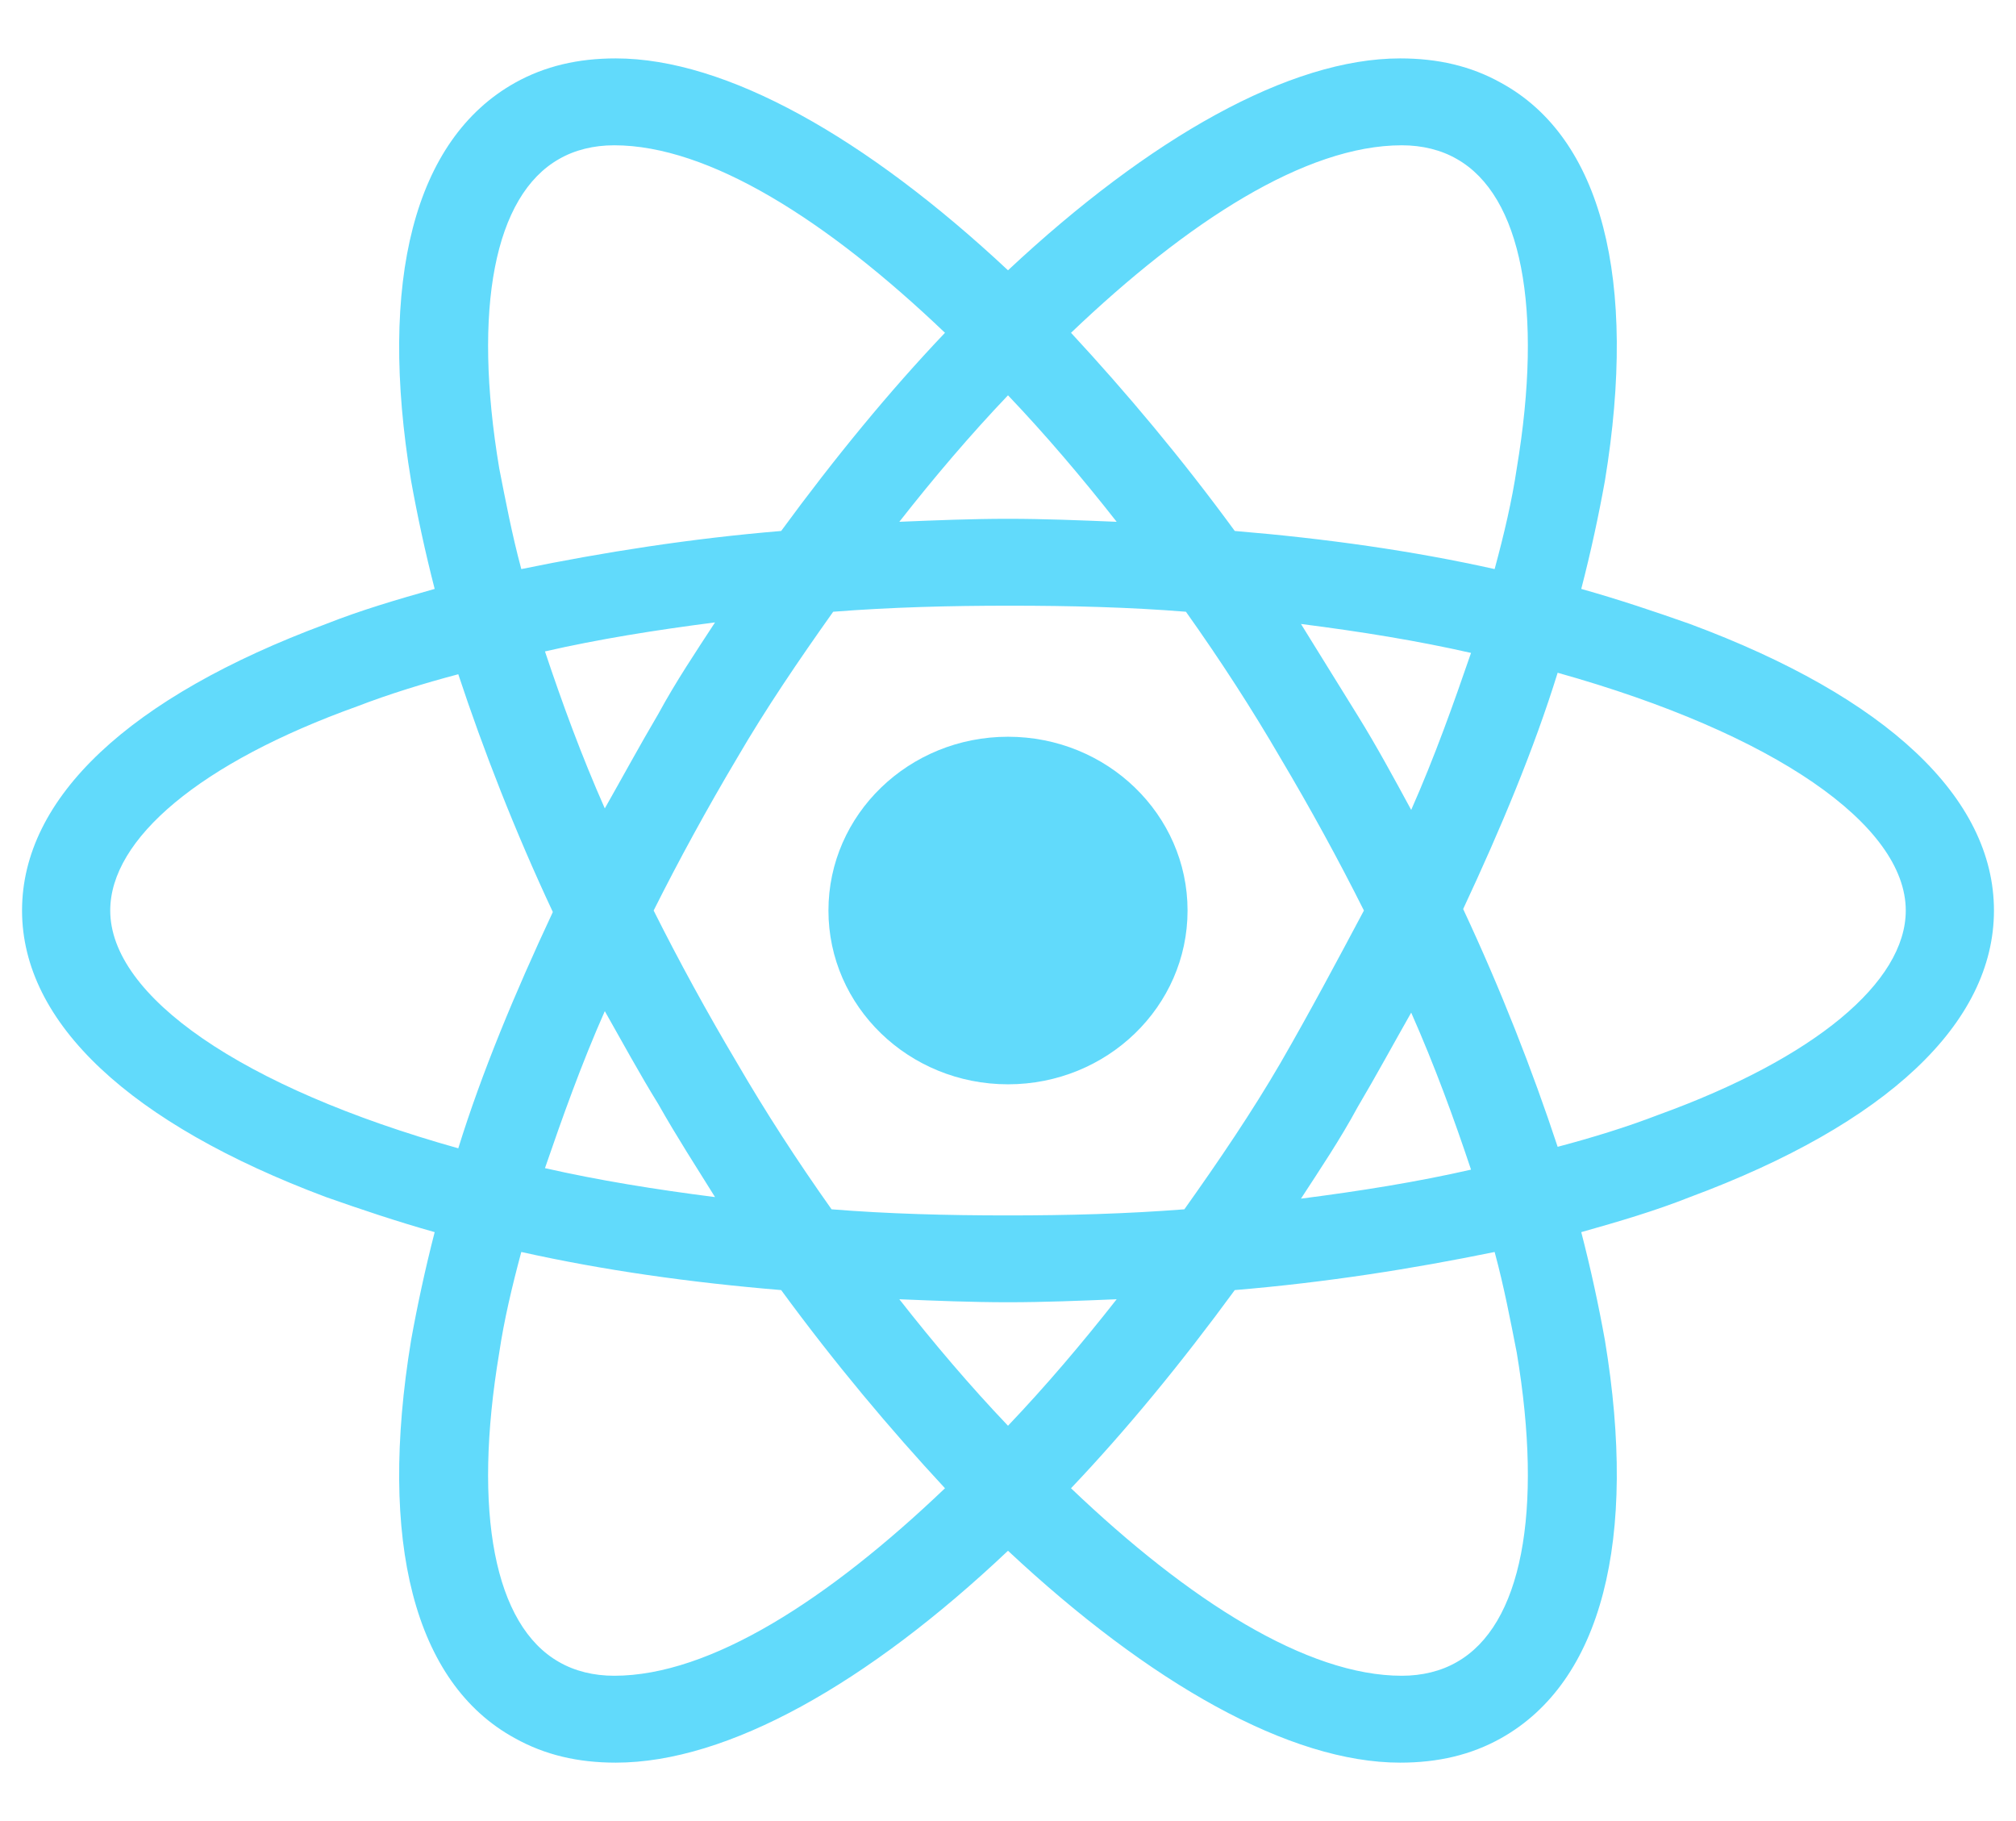 <svg width="31" height="28" viewBox="0 0 31 28" fill="none" xmlns="http://www.w3.org/2000/svg">
<path d="M15.5 16.672C17.025 16.672 18.261 15.476 18.261 14C18.261 12.524 17.025 11.328 15.5 11.328C13.975 11.328 12.739 12.524 12.739 14C12.739 15.476 13.975 16.672 15.5 16.672Z" fill="#61DAFB"/>
<path d="M25.986 9.594C25.454 9.406 24.897 9.219 24.315 9.055C24.461 8.492 24.582 7.93 24.679 7.391C25.187 4.297 24.63 2.117 23.08 1.273C22.62 1.016 22.111 0.898 21.53 0.898C19.835 0.898 17.68 2.117 15.5 4.156C13.32 2.117 11.165 0.898 9.469 0.898C8.888 0.898 8.38 1.016 7.919 1.273C6.369 2.141 5.812 4.32 6.321 7.391C6.418 7.93 6.539 8.492 6.684 9.055C6.103 9.219 5.546 9.383 5.013 9.594C1.986 10.719 0.339 12.266 0.339 14C0.339 15.734 2.01 17.281 5.013 18.406C5.546 18.594 6.103 18.781 6.684 18.945C6.539 19.508 6.418 20.07 6.321 20.609C5.812 23.703 6.369 25.883 7.919 26.727C8.38 26.984 8.888 27.102 9.469 27.102C11.189 27.102 13.344 25.883 15.5 23.844C17.68 25.883 19.835 27.102 21.53 27.102C22.111 27.102 22.62 26.984 23.08 26.727C24.63 25.859 25.187 23.68 24.679 20.609C24.582 20.07 24.461 19.508 24.315 18.945C24.897 18.781 25.454 18.617 25.986 18.406C29.014 17.281 30.661 15.734 30.661 14C30.661 12.266 29.014 10.719 25.986 9.594ZM22.402 2.445C23.395 3.008 23.734 4.742 23.323 7.203C23.25 7.695 23.129 8.211 22.983 8.75C21.724 8.469 20.392 8.281 18.987 8.164C18.164 7.039 17.316 6.031 16.469 5.117C18.261 3.406 20.077 2.234 21.555 2.234C21.869 2.234 22.16 2.305 22.402 2.445ZM19.69 16.344C19.254 17.094 18.745 17.844 18.212 18.594C17.316 18.664 16.42 18.688 15.5 18.688C14.555 18.688 13.659 18.664 12.787 18.594C12.255 17.844 11.77 17.094 11.334 16.344C10.874 15.57 10.438 14.773 10.051 14C10.438 13.227 10.874 12.43 11.334 11.656C11.77 10.906 12.279 10.156 12.812 9.406C13.708 9.336 14.604 9.313 15.524 9.313C16.469 9.313 17.365 9.336 18.236 9.406C18.769 10.156 19.254 10.906 19.69 11.656C20.15 12.43 20.586 13.227 20.973 14C20.561 14.773 20.15 15.547 19.69 16.344ZM21.7 15.57C22.063 16.391 22.354 17.188 22.62 17.984C21.797 18.172 20.925 18.312 20.005 18.43C20.295 17.984 20.61 17.516 20.876 17.023C21.167 16.531 21.433 16.039 21.7 15.57ZM15.5 21.922C14.919 21.312 14.361 20.656 13.829 19.977C14.386 20 14.943 20.023 15.5 20.023C16.057 20.023 16.614 20 17.171 19.977C16.638 20.656 16.081 21.312 15.5 21.922ZM10.995 18.406C10.075 18.289 9.203 18.148 8.38 17.961C8.646 17.188 8.937 16.367 9.3 15.547C9.566 16.016 9.833 16.508 10.123 16.977C10.414 17.492 10.704 17.938 10.995 18.406ZM9.3 12.43C8.937 11.609 8.646 10.812 8.38 10.016C9.203 9.828 10.075 9.688 10.995 9.57C10.704 10.016 10.39 10.484 10.123 10.977C9.833 11.469 9.566 11.961 9.3 12.43ZM15.5 6.078C16.081 6.688 16.638 7.344 17.171 8.023C16.614 8 16.057 7.977 15.5 7.977C14.943 7.977 14.386 8 13.829 8.023C14.361 7.344 14.919 6.688 15.5 6.078ZM20.876 11L20.005 9.594C20.925 9.711 21.797 9.852 22.62 10.039C22.354 10.812 22.063 11.633 21.7 12.453C21.433 11.961 21.167 11.469 20.876 11ZM7.677 7.203C7.265 4.742 7.604 3.008 8.597 2.445C8.84 2.305 9.13 2.234 9.445 2.234C10.898 2.234 12.715 3.383 14.531 5.117C13.683 6.008 12.836 7.039 12.012 8.164C10.608 8.281 9.276 8.492 8.016 8.75C7.871 8.211 7.774 7.695 7.677 7.203ZM1.695 14C1.695 12.898 3.076 11.727 5.497 10.859C5.982 10.672 6.515 10.508 7.047 10.367C7.435 11.539 7.919 12.781 8.501 14.023C7.919 15.266 7.411 16.484 7.047 17.656C3.705 16.719 1.695 15.312 1.695 14ZM8.597 25.555C7.604 24.992 7.265 23.258 7.677 20.797C7.75 20.305 7.871 19.789 8.016 19.25C9.276 19.531 10.608 19.719 12.012 19.836C12.836 20.961 13.683 21.969 14.531 22.883C12.739 24.594 10.922 25.766 9.445 25.766C9.13 25.766 8.84 25.695 8.597 25.555ZM23.323 20.797C23.734 23.258 23.395 24.992 22.402 25.555C22.16 25.695 21.869 25.766 21.555 25.766C20.101 25.766 18.285 24.617 16.469 22.883C17.316 21.992 18.164 20.961 18.987 19.836C20.392 19.719 21.724 19.508 22.983 19.25C23.129 19.789 23.226 20.305 23.323 20.797ZM25.502 17.141C25.018 17.328 24.485 17.492 23.952 17.633C23.565 16.461 23.08 15.219 22.499 13.977C23.08 12.734 23.589 11.516 23.952 10.344C27.294 11.281 29.305 12.688 29.305 14C29.305 15.102 27.9 16.273 25.502 17.141Z" fill="#61DAFB"/>
</svg>
